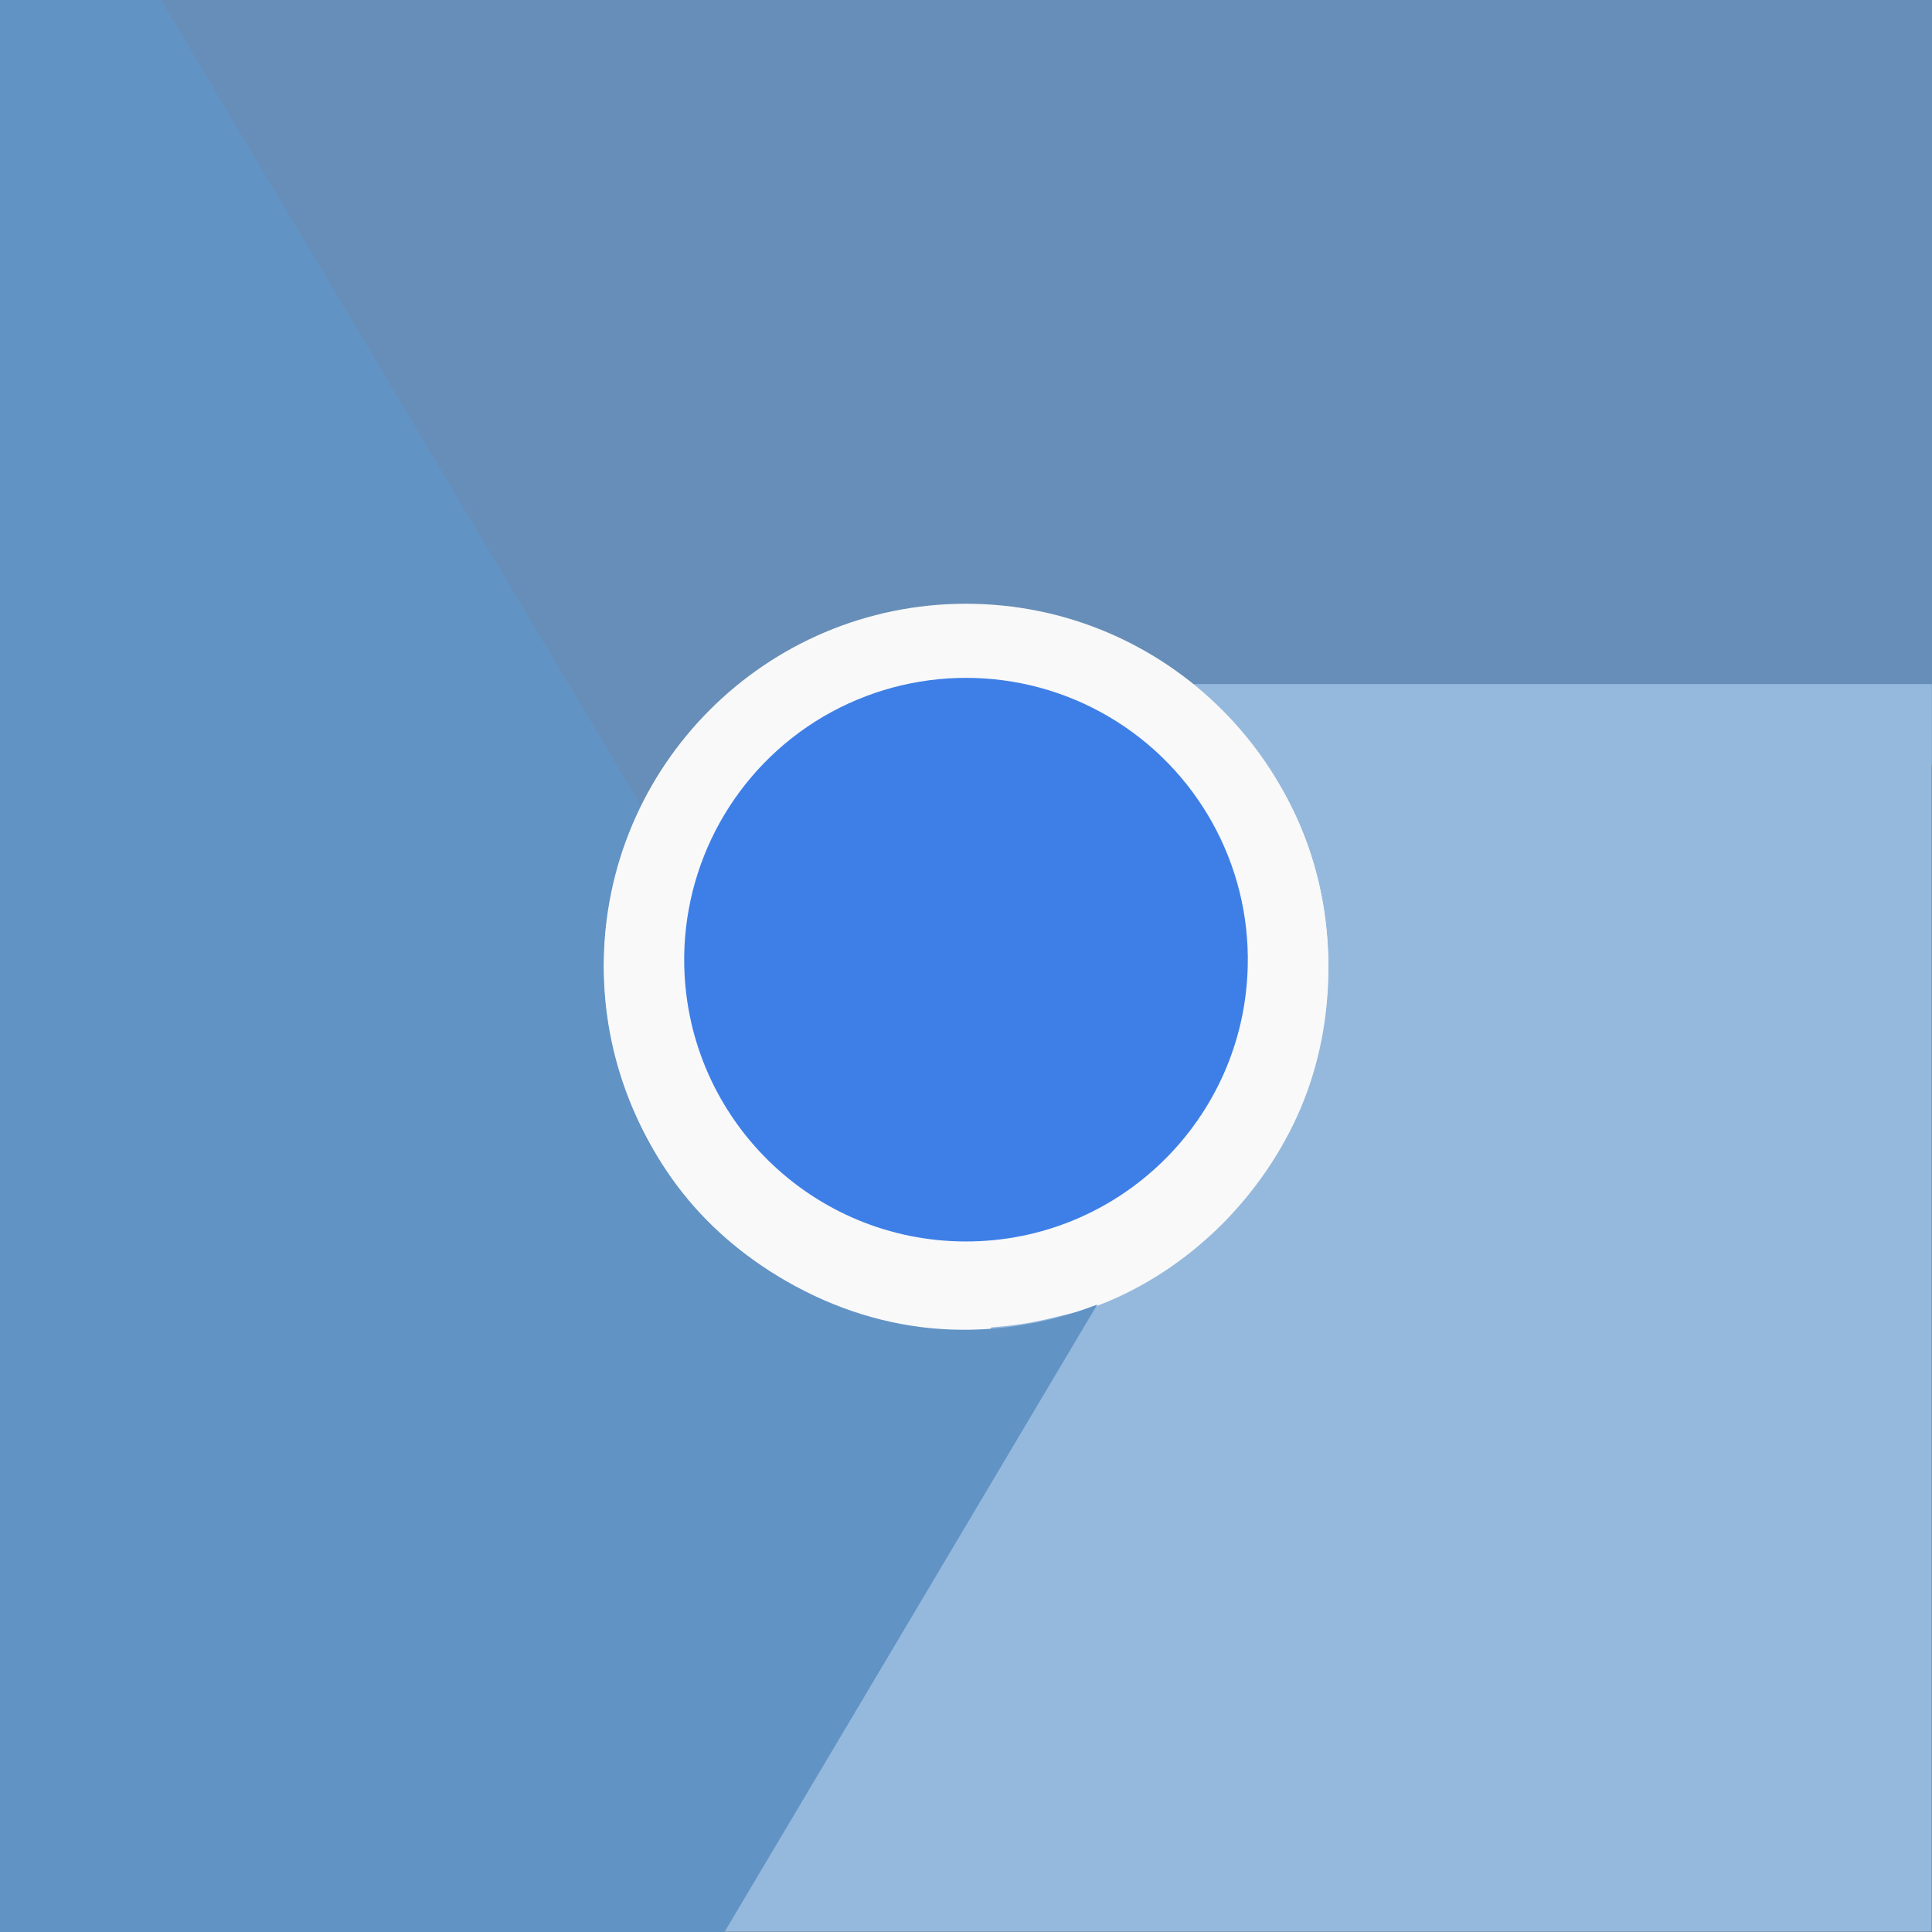 <!-- color: #eeeeee -->
<svg xmlns="http://www.w3.org/2000/svg" xmlns:xlink="http://www.w3.org/1999/xlink" width="48px" height="48px" viewBox="0 0 48 48" version="1.1">
<rect x="0" y="0" width="48" height="48" fill="#333333" stroke="none"/>
<g id="surface1">
<path style=" stroke:none;fill-rule:nonzero;fill:rgb(12.549%,61.176%,78.431%);fill-opacity:1;" d="M 31.996 24 C 31.996 28.418 28.418 32 23.996 32 C 19.578 32 15.996 28.422 15.996 24 C 15.996 19.582 19.574 16 23.996 16 C 28.414 16 31.996 19.582 31.996 24 M 31.996 24 "/>
<path style=" stroke:none;fill-rule:nonzero;fill:rgb(97.647%,97.647%,97.647%);fill-opacity:1;" d="M 33.965 24 C 33.965 29.504 29.504 33.965 24 33.965 C 18.492 33.965 14.031 29.504 14.031 24 C 14.031 18.492 18.492 14.031 24 14.031 C 29.504 14.031 33.965 18.492 33.965 24 M 33.965 24 "/>
<path style=" stroke:none;fill-rule:nonzero;fill:rgb(12.941%,61.961%,78.824%);fill-opacity:1;" d="M 31.961 24 C 31.871 28.336 28.324 31.809 23.988 31.809 C 19.648 31.809 16.105 28.336 16.012 24 C 15.953 21.109 17.457 18.414 19.949 16.949 C 22.441 15.484 25.531 15.484 28.02 16.949 C 30.512 18.41 32.02 21.105 31.957 24 M 31.957 24 "/>
<path style=" stroke:none;fill-rule:nonzero;fill:rgb(40.392%,55.686%,72.157%);fill-opacity:1;" d="M 31.363 19.039 L 48 19 C 48 13 48 6 48 0 C 32.668 0 17.332 0 2.004 0 L 15.145 22.664 C 15.348 21.363 15.812 20.113 16.551 19.008 C 17.289 17.906 18.289 16.965 19.52 16.258 C 20.598 15.637 21.734 15.242 22.895 15.102 C 24.051 14.957 25.25 15.051 26.363 15.352 C 27.477 15.652 28.523 16.148 29.457 16.852 C 30.215 17.426 30.801 18.219 31.363 19.039 M 31.363 19.039 "/>
<path style=" stroke:none;fill-rule:nonzero;fill:rgb(58.431%,72.549%,86.667%);fill-opacity:1;" d="M 24.676 32.895 L 16 47.996 C 25 47.996 45 47.996 47.996 47.996 C 47.996 43.996 47.996 22.977 47.996 16.996 L 29.555 16.996 C 30.578 17.824 31.52 18.895 32.105 20.082 C 32.695 21.273 33.004 22.609 33.004 24.031 C 33.004 25.273 32.773 26.453 32.316 27.531 C 31.859 28.609 31.176 29.598 30.363 30.414 C 29.547 31.227 28.594 31.887 27.516 32.34 C 26.641 32.711 25.66 32.82 24.668 32.895 M 24.676 32.895 "/>
<path style=" stroke:none;fill-rule:nonzero;fill:rgb(38.039%,57.647%,77.255%);fill-opacity:1;" d="M 16.02 20.18 L 4 0 C 2.004 0 1 0 0 0 C 0 8 0 41 0 48 C 7 48 12 48 18 48 L 27.262 32.41 C 26.035 32.887 24.719 33.105 23.395 33.02 C 22.066 32.934 20.758 32.535 19.527 31.824 C 18.449 31.203 17.543 30.414 16.836 29.477 C 16.133 28.543 15.617 27.457 15.32 26.348 C 15.023 25.234 14.93 24.082 15.074 22.918 C 15.191 21.977 15.582 21.07 16.016 20.172 M 16.016 20.176 "/>
<path style=" stroke:none;fill-rule:nonzero;fill:rgb(97.647%,97.647%,97.647%);fill-opacity:1;" d="M 33 24 C 33 28.969 28.969 33 24 33 C 19.027 33 15 28.969 15 24 C 15 19.027 19.031 15 24 15 C 28.969 15 33 19.031 33 24 M 33 24 "/>
<path style=" stroke:none;fill-rule:nonzero;fill:rgb(24.314%,49.804%,90.588%);fill-opacity:1;" d="M 31 24 C 30.914 27.805 27.805 30.844 24 30.844 C 20.195 30.844 17.086 27.805 17 24 C 16.945 21.461 18.266 19.09 20.453 17.805 C 22.645 16.52 25.359 16.52 27.547 17.805 C 29.734 19.09 31.059 21.461 31 24 M 31 24 "/>
</g>
</svg>
